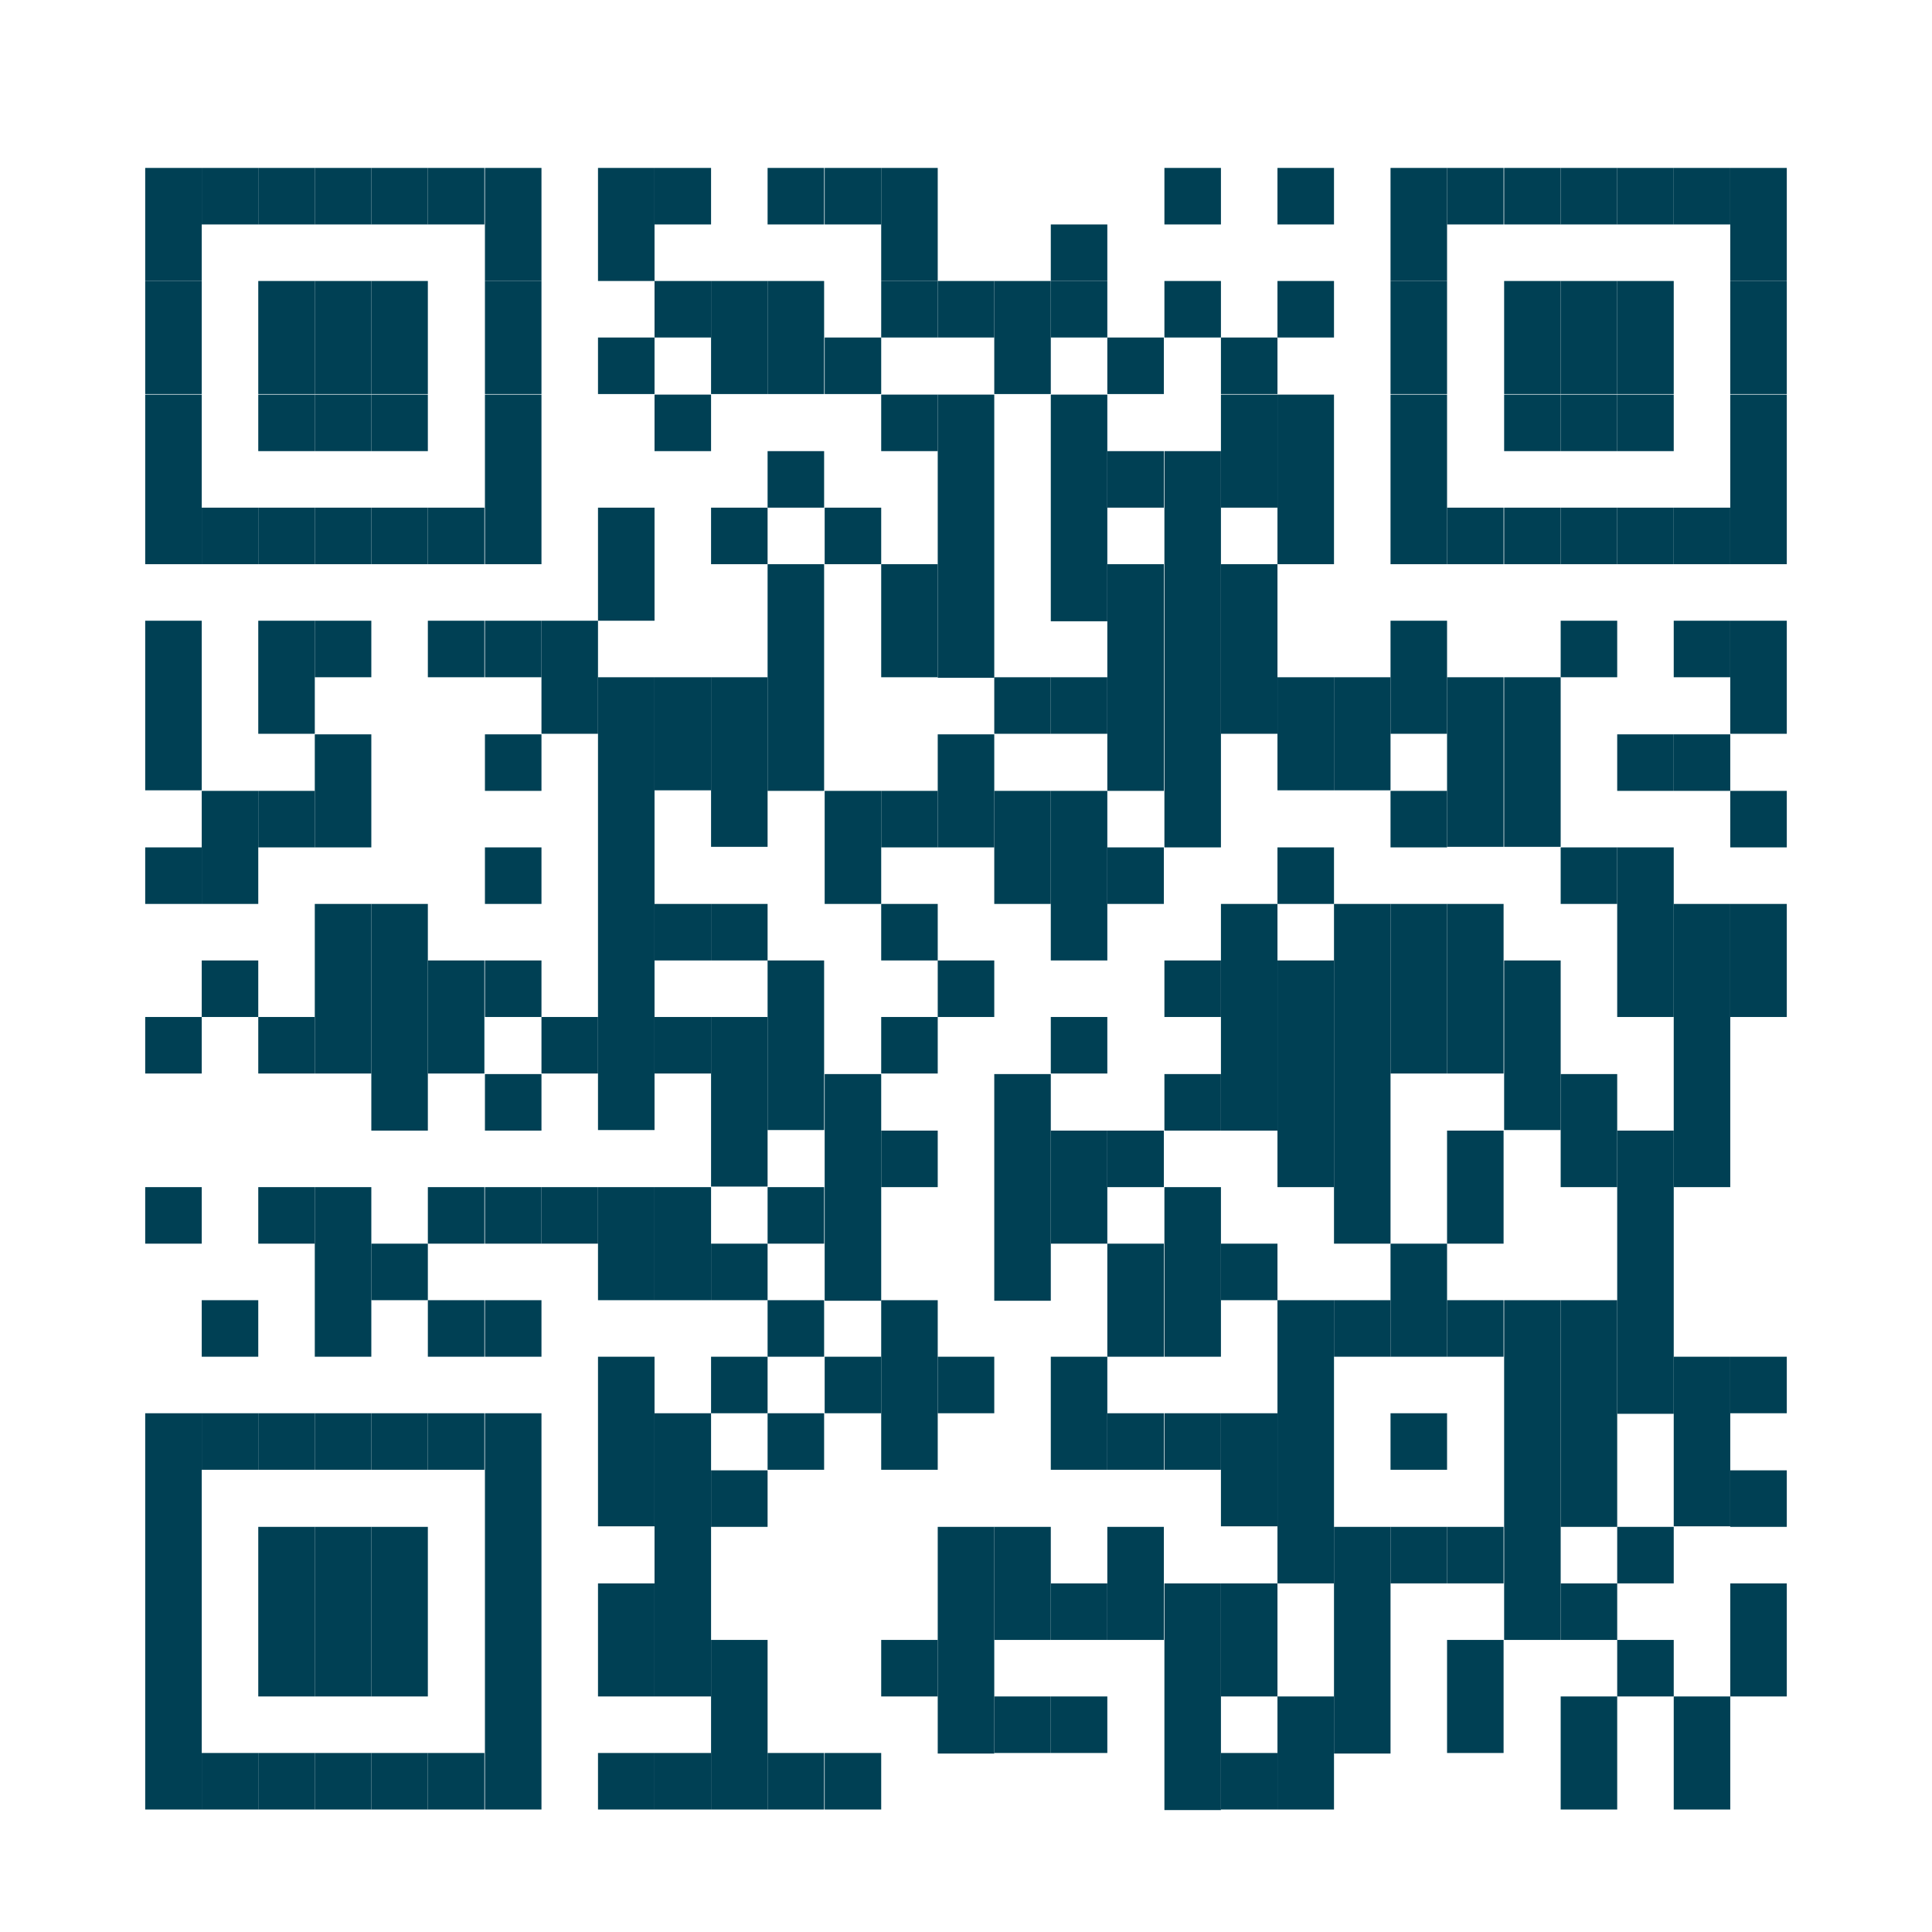 <?xml version="1.0" encoding="UTF-8"?><svg xmlns="http://www.w3.org/2000/svg" viewBox="0 0 34.86 34.86"><defs><style>.d{fill:#fff;}.e{fill:#004054;}</style></defs><g id="a"/><g id="b"><g id="c"><rect class="d" width="34.86" height="34.86"/><g><rect class="e" x="2.62" y="3.03" width="1.02" height="2.04"/><rect class="e" x="2.62" y="5.07" width="1.02" height="2.04"/><rect class="e" x="2.62" y="7.12" width="1.02" height="3.06"/><rect class="e" x="2.62" y="11.2" width="1.02" height="3.06"/><rect class="e" x="2.62" y="15.29" width="1.02" height="1.02"/><rect class="e" x="2.62" y="18.35" width="1.02" height="1.02"/><rect class="e" x="2.62" y="21.42" width="1.02" height="1.02"/><rect class="e" x="2.62" y="25.5" width="1.02" height="7.15"/><rect class="e" x="3.64" y="3.03" width="1.02" height="1.02"/><rect class="e" x="3.64" y="9.16" width="1.02" height="1.02"/><rect class="e" x="3.64" y="14.27" width="1.02" height="2.04"/><rect class="e" x="3.64" y="17.33" width="1.02" height="1.02"/><rect class="e" x="3.64" y="23.46" width="1.02" height="1.02"/><rect class="e" x="3.64" y="25.5" width="1.02" height="1.02"/><rect class="e" x="3.64" y="31.63" width="1.02" height="1.02"/><rect class="e" x="4.66" y="3.03" width="1.02" height="1.02"/><rect class="e" x="4.66" y="5.07" width="1.02" height="2.04"/><rect class="e" x="4.66" y="7.12" width="1.02" height="1.02"/><rect class="e" x="4.66" y="9.16" width="1.02" height="1.02"/><rect class="e" x="4.66" y="11.2" width="1.02" height="2.04"/><rect class="e" x="4.66" y="14.27" width="1.02" height="1.02"/><rect class="e" x="4.66" y="18.35" width="1.02" height="1.02"/><rect class="e" x="4.66" y="21.42" width="1.02" height="1.02"/><rect class="e" x="4.66" y="25.5" width="1.02" height="1.02"/><rect class="e" x="4.66" y="27.55" width="1.02" height="3.06"/><rect class="e" x="4.66" y="31.63" width="1.02" height="1.02"/><rect class="e" x="5.68" y="3.03" width="1.02" height="1.02"/><rect class="e" x="5.68" y="5.07" width="1.02" height="2.04"/><rect class="e" x="5.68" y="7.12" width="1.02" height="1.02"/><rect class="e" x="5.68" y="9.16" width="1.02" height="1.02"/><rect class="e" x="5.68" y="11.2" width="1.02" height="1.02"/><rect class="e" x="5.68" y="13.25" width="1.02" height="2.04"/><rect class="e" x="5.68" y="16.31" width="1.02" height="3.06"/><rect class="e" x="5.68" y="21.42" width="1.02" height="3.06"/><rect class="e" x="5.68" y="25.5" width="1.02" height="1.02"/><rect class="e" x="5.68" y="27.55" width="1.02" height="3.06"/><rect class="e" x="5.68" y="31.63" width="1.02" height="1.02"/><rect class="e" x="6.7" y="3.03" width="1.02" height="1.02"/><rect class="e" x="6.7" y="5.07" width="1.02" height="2.04"/><rect class="e" x="6.7" y="7.12" width="1.02" height="1.02"/><rect class="e" x="6.7" y="9.16" width="1.02" height="1.02"/><rect class="e" x="6.7" y="16.31" width="1.02" height="4.09"/><rect class="e" x="6.7" y="22.44" width="1.02" height="1.02"/><rect class="e" x="6.7" y="25.5" width="1.02" height="1.02"/><rect class="e" x="6.7" y="27.55" width="1.02" height="3.06"/><rect class="e" x="6.7" y="31.63" width="1.02" height="1.02"/><rect class="e" x="7.72" y="3.03" width="1.02" height="1.02"/><rect class="e" x="7.72" y="9.16" width="1.02" height="1.02"/><rect class="e" x="7.72" y="11.2" width="1.02" height="1.02"/><rect class="e" x="7.72" y="17.33" width="1.02" height="2.04"/><rect class="e" x="7.72" y="21.42" width="1.02" height="1.02"/><rect class="e" x="7.72" y="23.46" width="1.02" height="1.02"/><rect class="e" x="7.72" y="25.5" width="1.02" height="1.02"/><rect class="e" x="7.72" y="31.63" width="1.02" height="1.02"/><rect class="e" x="8.75" y="3.03" width="1.02" height="2.04"/><rect class="e" x="8.75" y="5.07" width="1.02" height="2.04"/><rect class="e" x="8.75" y="7.12" width="1.02" height="3.06"/><rect class="e" x="8.75" y="11.2" width="1.02" height="1.02"/><rect class="e" x="8.75" y="13.25" width="1.02" height="1.02"/><rect class="e" x="8.75" y="15.29" width="1.02" height="1.02"/><rect class="e" x="8.75" y="17.33" width="1.02" height="1.02"/><rect class="e" x="8.75" y="19.38" width="1.02" height="1.02"/><rect class="e" x="8.75" y="21.42" width="1.02" height="1.02"/><rect class="e" x="8.75" y="23.46" width="1.02" height="1.02"/><rect class="e" x="8.75" y="25.5" width="1.02" height="7.15"/><rect class="e" x="9.77" y="11.2" width="1.02" height="2.04"/><rect class="e" x="9.77" y="18.35" width="1.02" height="1.02"/><rect class="e" x="9.77" y="21.42" width="1.02" height="1.02"/><rect class="e" x="10.79" y="3.03" width="1.02" height="2.04"/><rect class="e" x="10.79" y="6.09" width="1.02" height="1.02"/><rect class="e" x="10.79" y="9.16" width="1.02" height="2.04"/><rect class="e" x="10.79" y="12.22" width="1.02" height="8.17"/><rect class="e" x="10.79" y="21.42" width="1.02" height="2.04"/><rect class="e" x="10.79" y="24.48" width="1.02" height="3.06"/><rect class="e" x="10.79" y="28.57" width="1.02" height="2.04"/><rect class="e" x="10.79" y="31.63" width="1.02" height="1.02"/><rect class="e" x="11.81" y="3.03" width="1.02" height="1.02"/><rect class="e" x="11.81" y="5.07" width="1.02" height="1.02"/><rect class="e" x="11.81" y="7.12" width="1.02" height="1.02"/><rect class="e" x="11.81" y="12.22" width="1.02" height="2.04"/><rect class="e" x="11.81" y="16.31" width="1.02" height="1.02"/><rect class="e" x="11.81" y="18.35" width="1.02" height="1.02"/><rect class="e" x="11.81" y="21.42" width="1.02" height="2.04"/><rect class="e" x="11.81" y="25.5" width="1.02" height="5.11"/><rect class="e" x="11.81" y="31.63" width="1.02" height="1.02"/><rect class="e" x="12.83" y="5.07" width="1.02" height="2.04"/><rect class="e" x="12.83" y="9.16" width="1.02" height="1.02"/><rect class="e" x="12.83" y="12.22" width="1.02" height="3.06"/><rect class="e" x="12.83" y="16.31" width="1.02" height="1.02"/><rect class="e" x="12.83" y="18.35" width="1.02" height="3.06"/><rect class="e" x="12.83" y="22.44" width="1.02" height="1.02"/><rect class="e" x="12.83" y="24.48" width="1.02" height="1.02"/><rect class="e" x="12.83" y="26.53" width="1.02" height="1.02"/><rect class="e" x="12.83" y="29.59" width="1.02" height="3.06"/><rect class="e" x="13.85" y="3.03" width="1.02" height="1.02"/><rect class="e" x="13.85" y="5.07" width="1.02" height="2.04"/><rect class="e" x="13.85" y="8.14" width="1.02" height="1.02"/><rect class="e" x="13.85" y="10.18" width="1.02" height="4.09"/><rect class="e" x="13.85" y="17.33" width="1.02" height="3.06"/><rect class="e" x="13.85" y="21.42" width="1.02" height="1.02"/><rect class="e" x="13.85" y="23.46" width="1.02" height="1.02"/><rect class="e" x="13.85" y="25.5" width="1.02" height="1.02"/><rect class="e" x="13.85" y="31.63" width="1.02" height="1.02"/><rect class="e" x="14.88" y="3.03" width="1.02" height="1.02"/><rect class="e" x="14.88" y="6.09" width="1.02" height="1.02"/><rect class="e" x="14.88" y="9.16" width="1.02" height="1.02"/><rect class="e" x="14.88" y="14.27" width="1.02" height="2.04"/><rect class="e" x="14.88" y="19.38" width="1.02" height="4.09"/><rect class="e" x="14.88" y="24.48" width="1.02" height="1.02"/><rect class="e" x="14.88" y="31.63" width="1.02" height="1.02"/><rect class="e" x="15.9" y="3.03" width="1.02" height="2.04"/><rect class="e" x="15.9" y="5.07" width="1.02" height="1.02"/><rect class="e" x="15.9" y="7.12" width="1.02" height="1.02"/><rect class="e" x="15.9" y="10.18" width="1.02" height="2.04"/><rect class="e" x="15.9" y="14.27" width="1.02" height="1.02"/><rect class="e" x="15.9" y="16.31" width="1.02" height="1.02"/><rect class="e" x="15.9" y="18.35" width="1.02" height="1.02"/><rect class="e" x="15.9" y="20.4" width="1.02" height="1.02"/><rect class="e" x="15.9" y="23.46" width="1.02" height="3.06"/><rect class="e" x="15.9" y="29.59" width="1.02" height="1.02"/><rect class="e" x="16.92" y="5.07" width="1.02" height="1.02"/><rect class="e" x="16.92" y="7.12" width="1.02" height="5.11"/><rect class="e" x="16.92" y="13.25" width="1.02" height="2.04"/><rect class="e" x="16.92" y="17.33" width="1.02" height="1.02"/><rect class="e" x="16.92" y="24.48" width="1.02" height="1.02"/><rect class="e" x="16.92" y="27.55" width="1.02" height="4.09"/><rect class="e" x="17.94" y="5.07" width="1.02" height="2.04"/><rect class="e" x="17.94" y="12.22" width="1.02" height="1.02"/><rect class="e" x="17.94" y="14.27" width="1.02" height="2.04"/><rect class="e" x="17.94" y="19.38" width="1.02" height="4.09"/><rect class="e" x="17.94" y="27.55" width="1.02" height="2.04"/><rect class="e" x="17.94" y="30.61" width="1.02" height="1.02"/><rect class="e" x="18.96" y="4.05" width="1.02" height="1.02"/><rect class="e" x="18.96" y="5.07" width="1.02" height="1.02"/><rect class="e" x="18.96" y="7.12" width="1.02" height="4.09"/><rect class="e" x="18.96" y="12.22" width="1.02" height="1.02"/><rect class="e" x="18.96" y="14.27" width="1.02" height="3.06"/><rect class="e" x="18.96" y="18.35" width="1.02" height="1.02"/><rect class="e" x="18.96" y="20.4" width="1.02" height="2.04"/><rect class="e" x="18.96" y="24.48" width="1.02" height="2.04"/><rect class="e" x="18.96" y="28.57" width="1.02" height="1.02"/><rect class="e" x="18.96" y="30.61" width="1.02" height="1.02"/><rect class="e" x="19.98" y="6.09" width="1.02" height="1.02"/><rect class="e" x="19.98" y="8.14" width="1.02" height="1.02"/><rect class="e" x="19.98" y="10.18" width="1.02" height="4.09"/><rect class="e" x="19.98" y="15.29" width="1.02" height="1.02"/><rect class="e" x="19.98" y="20.4" width="1.02" height="1.02"/><rect class="e" x="19.98" y="22.44" width="1.02" height="2.04"/><rect class="e" x="19.98" y="25.5" width="1.02" height="1.02"/><rect class="e" x="19.98" y="27.55" width="1.02" height="2.04"/><rect class="e" x="21.01" y="3.03" width="1.02" height="1.02"/><rect class="e" x="21.01" y="5.07" width="1.02" height="1.02"/><rect class="e" x="21.01" y="8.14" width="1.02" height="7.15"/><rect class="e" x="21.01" y="17.33" width="1.02" height="1.02"/><rect class="e" x="21.01" y="19.38" width="1.02" height="1.02"/><rect class="e" x="21.01" y="21.42" width="1.02" height="3.06"/><rect class="e" x="21.01" y="25.5" width="1.02" height="1.02"/><rect class="e" x="21.01" y="28.57" width="1.02" height="4.09"/><rect class="e" x="22.03" y="6.09" width="1.02" height="1.02"/><rect class="e" x="22.03" y="7.12" width="1.02" height="2.04"/><rect class="e" x="22.03" y="10.18" width="1.02" height="3.06"/><rect class="e" x="22.03" y="16.31" width="1.02" height="4.09"/><rect class="e" x="22.03" y="22.44" width="1.02" height="1.02"/><rect class="e" x="22.03" y="25.5" width="1.02" height="2.04"/><rect class="e" x="22.03" y="28.57" width="1.02" height="2.04"/><rect class="e" x="22.03" y="31.63" width="1.02" height="1.02"/><rect class="e" x="23.05" y="3.03" width="1.02" height="1.02"/><rect class="e" x="23.05" y="5.07" width="1.02" height="1.02"/><rect class="e" x="23.05" y="7.12" width="1.02" height="3.06"/><rect class="e" x="23.05" y="12.22" width="1.02" height="2.04"/><rect class="e" x="23.05" y="15.29" width="1.02" height="1.02"/><rect class="e" x="23.05" y="17.33" width="1.02" height="4.09"/><rect class="e" x="23.05" y="23.46" width="1.02" height="5.11"/><rect class="e" x="23.05" y="30.61" width="1.02" height="2.04"/><rect class="e" x="24.07" y="12.22" width="1.02" height="2.04"/><rect class="e" x="24.07" y="16.31" width="1.02" height="6.13"/><rect class="e" x="24.07" y="23.46" width="1.02" height="1.02"/><rect class="e" x="24.07" y="27.55" width="1.02" height="4.09"/><rect class="e" x="25.09" y="3.03" width="1.02" height="2.04"/><rect class="e" x="25.09" y="5.07" width="1.02" height="2.04"/><rect class="e" x="25.09" y="7.12" width="1.02" height="3.06"/><rect class="e" x="25.09" y="11.2" width="1.02" height="2.04"/><rect class="e" x="25.09" y="14.27" width="1.02" height="1.02"/><rect class="e" x="25.09" y="16.31" width="1.02" height="3.06"/><rect class="e" x="25.09" y="22.44" width="1.02" height="2.04"/><rect class="e" x="25.09" y="25.5" width="1.02" height="1.02"/><rect class="e" x="25.09" y="27.55" width="1.02" height="1.02"/><rect class="e" x="26.11" y="3.03" width="1.02" height="1.02"/><rect class="e" x="26.11" y="9.16" width="1.02" height="1.02"/><rect class="e" x="26.11" y="12.22" width="1.02" height="3.06"/><rect class="e" x="26.11" y="16.31" width="1.02" height="3.06"/><rect class="e" x="26.11" y="20.4" width="1.02" height="2.04"/><rect class="e" x="26.11" y="23.46" width="1.02" height="1.02"/><rect class="e" x="26.11" y="27.55" width="1.02" height="1.02"/><rect class="e" x="26.11" y="29.59" width="1.02" height="2.04"/><rect class="e" x="27.14" y="3.03" width="1.02" height="1.02"/><rect class="e" x="27.14" y="5.07" width="1.02" height="2.04"/><rect class="e" x="27.14" y="7.12" width="1.02" height="1.02"/><rect class="e" x="27.14" y="9.16" width="1.02" height="1.02"/><rect class="e" x="27.14" y="12.22" width="1.02" height="3.06"/><rect class="e" x="27.14" y="17.33" width="1.02" height="3.06"/><rect class="e" x="27.14" y="23.46" width="1.02" height="6.13"/><rect class="e" x="28.16" y="3.03" width="1.02" height="1.02"/><rect class="e" x="28.16" y="5.07" width="1.02" height="2.04"/><rect class="e" x="28.16" y="7.12" width="1.02" height="1.02"/><rect class="e" x="28.16" y="9.16" width="1.02" height="1.02"/><rect class="e" x="28.16" y="11.2" width="1.02" height="1.02"/><rect class="e" x="28.16" y="15.29" width="1.02" height="1.02"/><rect class="e" x="28.16" y="19.38" width="1.02" height="2.04"/><rect class="e" x="28.16" y="23.46" width="1.02" height="4.09"/><rect class="e" x="28.16" y="28.57" width="1.02" height="1.02"/><rect class="e" x="28.16" y="30.61" width="1.02" height="2.04"/><rect class="e" x="29.18" y="3.03" width="1.02" height="1.02"/><rect class="e" x="29.18" y="5.07" width="1.02" height="2.04"/><rect class="e" x="29.18" y="7.12" width="1.02" height="1.02"/><rect class="e" x="29.18" y="9.16" width="1.02" height="1.02"/><rect class="e" x="29.18" y="13.25" width="1.02" height="1.02"/><rect class="e" x="29.18" y="15.29" width="1.02" height="3.06"/><rect class="e" x="29.18" y="20.4" width="1.02" height="5.11"/><rect class="e" x="29.18" y="27.55" width="1.02" height="1.02"/><rect class="e" x="29.18" y="29.59" width="1.02" height="1.02"/><rect class="e" x="30.2" y="3.03" width="1.02" height="1.02"/><rect class="e" x="30.2" y="9.16" width="1.02" height="1.02"/><rect class="e" x="30.2" y="11.2" width="1.02" height="1.02"/><rect class="e" x="30.2" y="13.25" width="1.02" height="1.02"/><rect class="e" x="30.2" y="16.31" width="1.02" height="5.11"/><rect class="e" x="30.2" y="24.48" width="1.02" height="3.06"/><rect class="e" x="30.2" y="30.61" width="1.02" height="2.04"/><rect class="e" x="31.22" y="3.03" width="1.02" height="2.04"/><rect class="e" x="31.22" y="5.07" width="1.02" height="2.04"/><rect class="e" x="31.22" y="7.12" width="1.02" height="3.06"/><rect class="e" x="31.22" y="11.2" width="1.02" height="2.04"/><rect class="e" x="31.22" y="14.27" width="1.02" height="1.02"/><rect class="e" x="31.22" y="16.31" width="1.02" height="2.04"/><rect class="e" x="31.22" y="24.48" width="1.02" height="1.02"/><rect class="e" x="31.22" y="26.53" width="1.02" height="1.02"/><rect class="e" x="31.22" y="28.57" width="1.02" height="2.04"/></g></g></g></svg>
